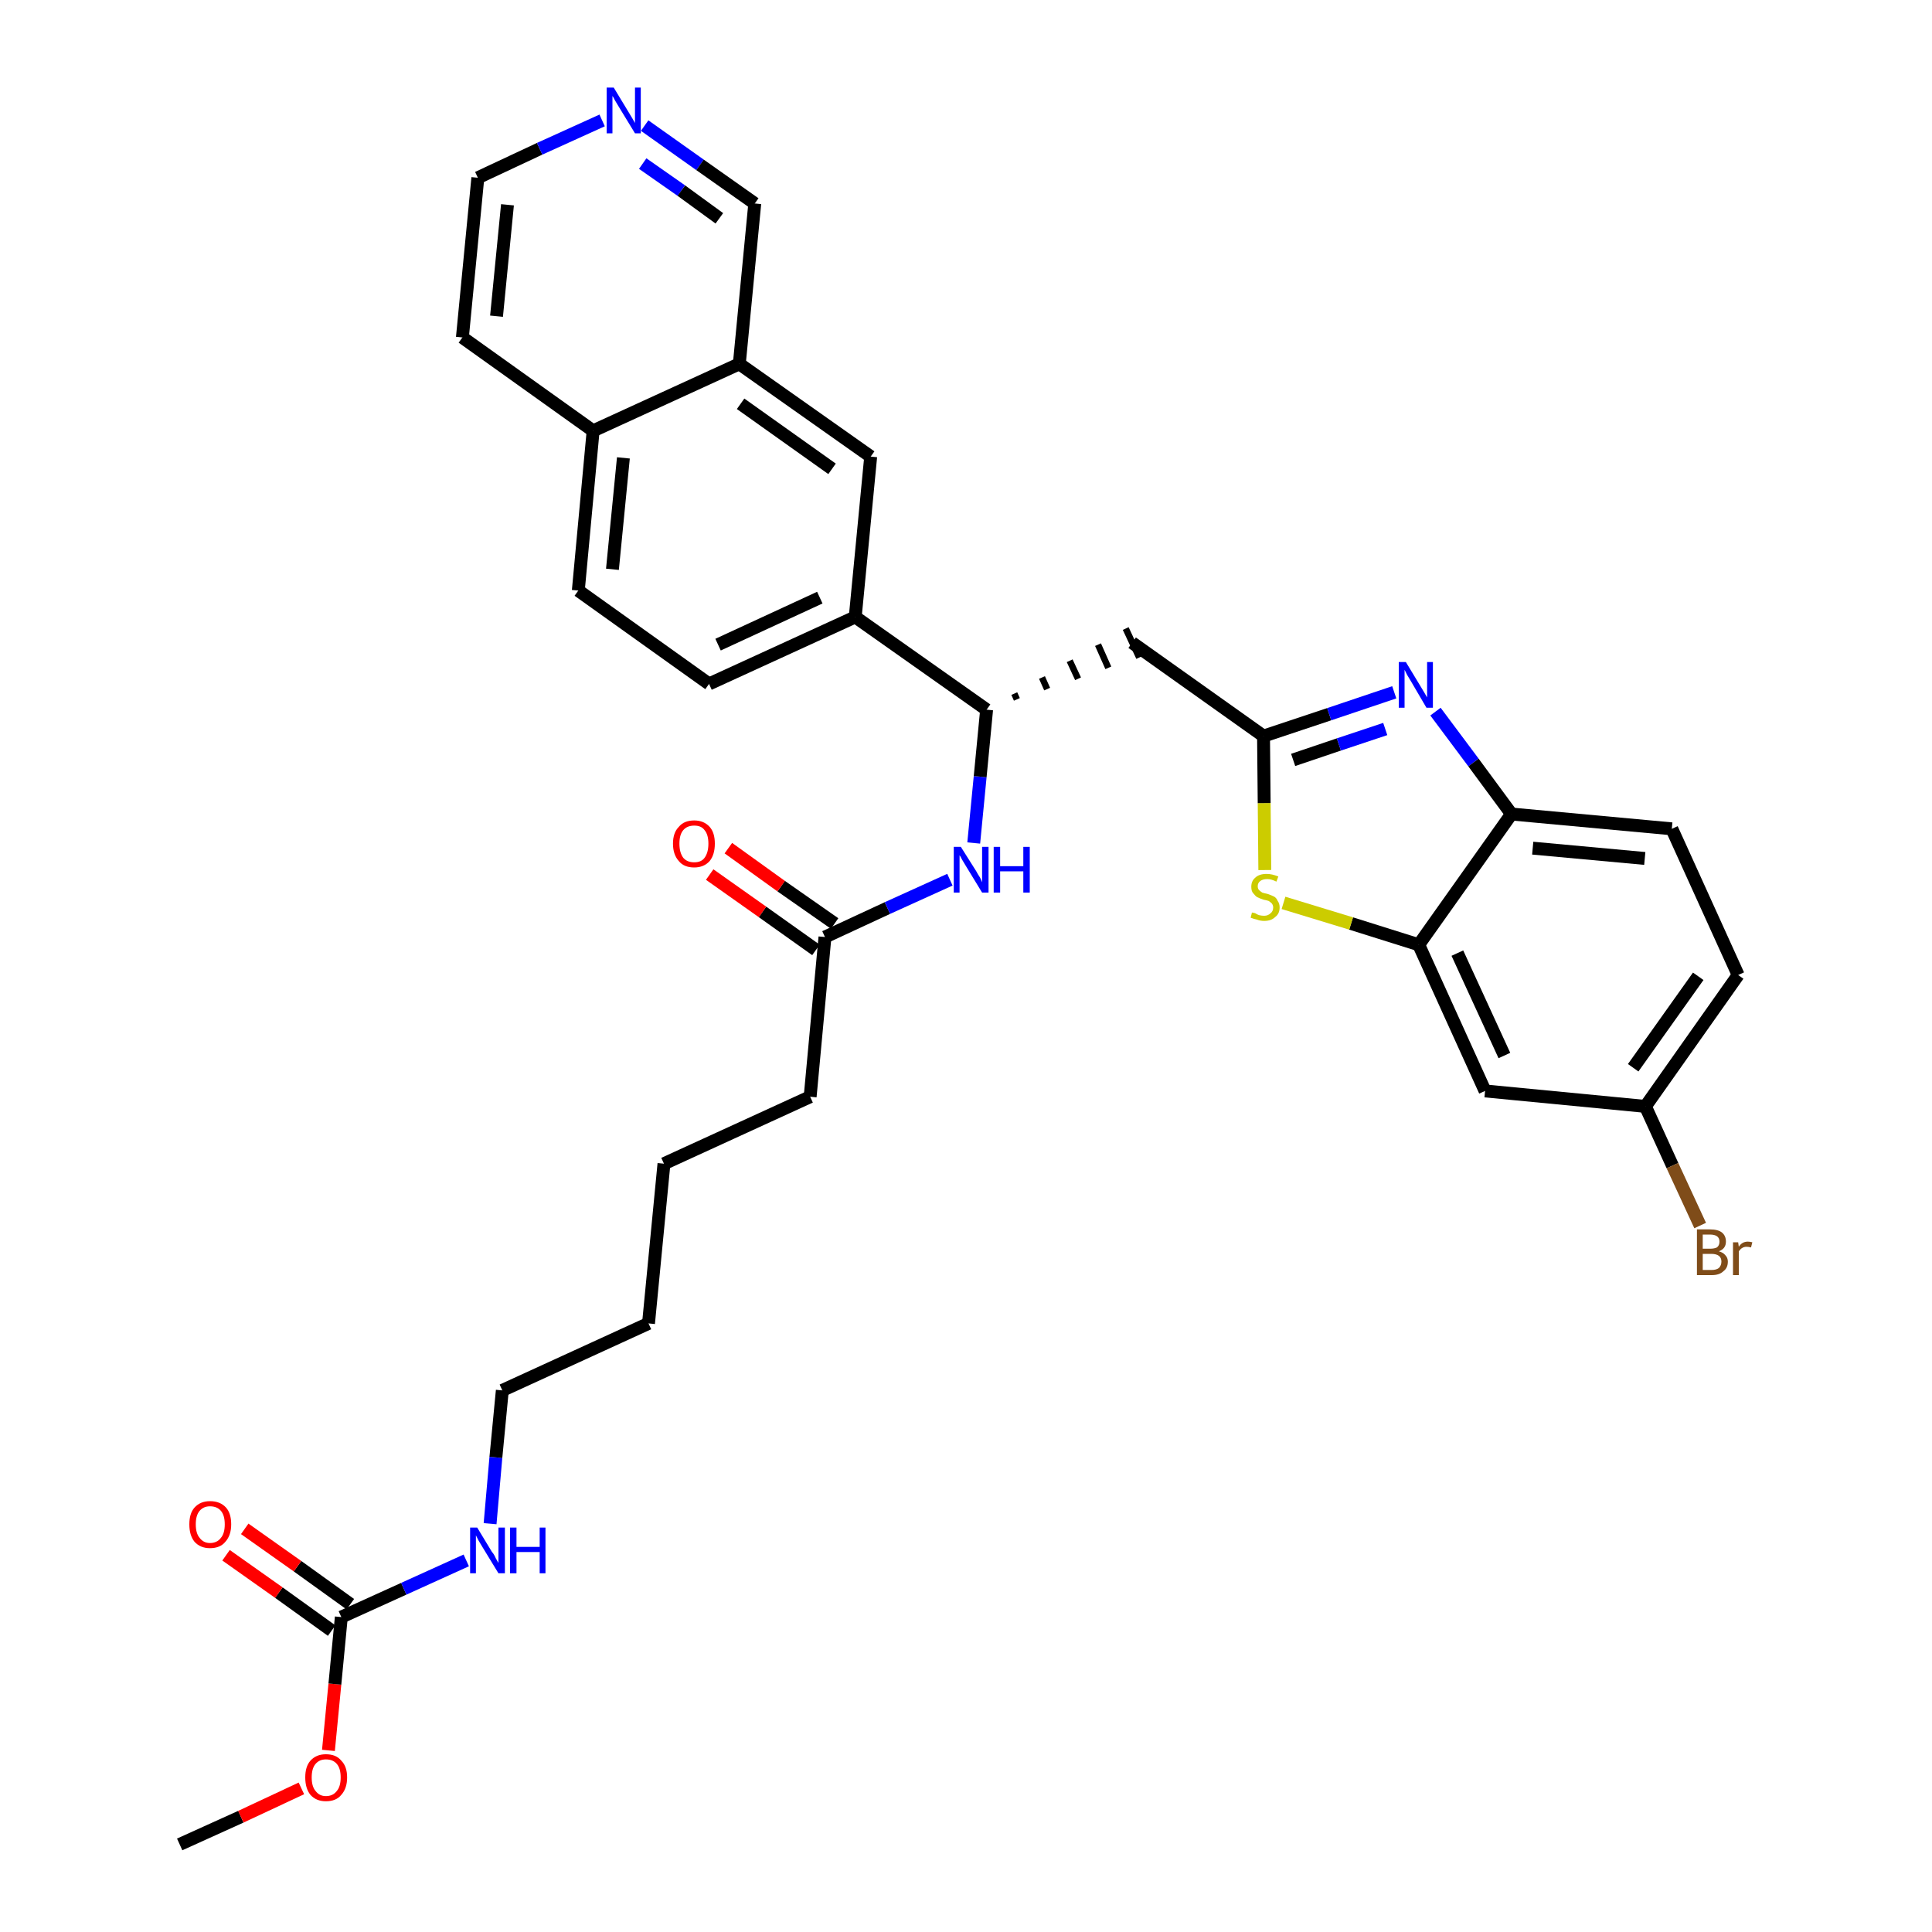 <?xml version='1.0' encoding='iso-8859-1'?>
<svg version='1.1' baseProfile='full'
              xmlns='http://www.w3.org/2000/svg'
                      xmlns:rdkit='http://www.rdkit.org/xml'
                      xmlns:xlink='http://www.w3.org/1999/xlink'
                  xml:space='preserve'
width='300px' height='300px' viewBox='0 0 300 300'>
<!-- END OF HEADER -->
<path class='bond-0 atom-0 atom-1' d='M 27.9,286.4 L 37.4,282.1' style='fill:none;fill-rule:evenodd;stroke:#000000;stroke-width:2.0px;stroke-linecap:butt;stroke-linejoin:miter;stroke-opacity:1' />
<path class='bond-0 atom-0 atom-1' d='M 37.4,282.1 L 46.8,277.7' style='fill:none;fill-rule:evenodd;stroke:#FF0000;stroke-width:2.0px;stroke-linecap:butt;stroke-linejoin:miter;stroke-opacity:1' />
<path class='bond-1 atom-1 atom-2' d='M 51.0,271.8 L 52.0,261.5' style='fill:none;fill-rule:evenodd;stroke:#FF0000;stroke-width:2.0px;stroke-linecap:butt;stroke-linejoin:miter;stroke-opacity:1' />
<path class='bond-1 atom-1 atom-2' d='M 52.0,261.5 L 53.0,251.1' style='fill:none;fill-rule:evenodd;stroke:#000000;stroke-width:2.0px;stroke-linecap:butt;stroke-linejoin:miter;stroke-opacity:1' />
<path class='bond-2 atom-2 atom-3' d='M 54.4,249.1 L 46.2,243.2' style='fill:none;fill-rule:evenodd;stroke:#000000;stroke-width:2.0px;stroke-linecap:butt;stroke-linejoin:miter;stroke-opacity:1' />
<path class='bond-2 atom-2 atom-3' d='M 46.2,243.2 L 38.0,237.4' style='fill:none;fill-rule:evenodd;stroke:#FF0000;stroke-width:2.0px;stroke-linecap:butt;stroke-linejoin:miter;stroke-opacity:1' />
<path class='bond-2 atom-2 atom-3' d='M 51.5,253.2 L 43.3,247.3' style='fill:none;fill-rule:evenodd;stroke:#000000;stroke-width:2.0px;stroke-linecap:butt;stroke-linejoin:miter;stroke-opacity:1' />
<path class='bond-2 atom-2 atom-3' d='M 43.3,247.3 L 35.1,241.5' style='fill:none;fill-rule:evenodd;stroke:#FF0000;stroke-width:2.0px;stroke-linecap:butt;stroke-linejoin:miter;stroke-opacity:1' />
<path class='bond-3 atom-2 atom-4' d='M 53.0,251.1 L 62.7,246.7' style='fill:none;fill-rule:evenodd;stroke:#000000;stroke-width:2.0px;stroke-linecap:butt;stroke-linejoin:miter;stroke-opacity:1' />
<path class='bond-3 atom-2 atom-4' d='M 62.7,246.7 L 72.4,242.3' style='fill:none;fill-rule:evenodd;stroke:#0000FF;stroke-width:2.0px;stroke-linecap:butt;stroke-linejoin:miter;stroke-opacity:1' />
<path class='bond-4 atom-4 atom-5' d='M 76.1,236.6 L 77.0,226.3' style='fill:none;fill-rule:evenodd;stroke:#0000FF;stroke-width:2.0px;stroke-linecap:butt;stroke-linejoin:miter;stroke-opacity:1' />
<path class='bond-4 atom-4 atom-5' d='M 77.0,226.3 L 78.0,215.9' style='fill:none;fill-rule:evenodd;stroke:#000000;stroke-width:2.0px;stroke-linecap:butt;stroke-linejoin:miter;stroke-opacity:1' />
<path class='bond-5 atom-5 atom-6' d='M 78.0,215.9 L 100.7,205.5' style='fill:none;fill-rule:evenodd;stroke:#000000;stroke-width:2.0px;stroke-linecap:butt;stroke-linejoin:miter;stroke-opacity:1' />
<path class='bond-6 atom-6 atom-7' d='M 100.7,205.5 L 103.1,180.7' style='fill:none;fill-rule:evenodd;stroke:#000000;stroke-width:2.0px;stroke-linecap:butt;stroke-linejoin:miter;stroke-opacity:1' />
<path class='bond-7 atom-7 atom-8' d='M 103.1,180.7 L 125.8,170.3' style='fill:none;fill-rule:evenodd;stroke:#000000;stroke-width:2.0px;stroke-linecap:butt;stroke-linejoin:miter;stroke-opacity:1' />
<path class='bond-8 atom-8 atom-9' d='M 125.8,170.3 L 128.1,145.5' style='fill:none;fill-rule:evenodd;stroke:#000000;stroke-width:2.0px;stroke-linecap:butt;stroke-linejoin:miter;stroke-opacity:1' />
<path class='bond-9 atom-9 atom-10' d='M 129.6,143.4 L 121.3,137.6' style='fill:none;fill-rule:evenodd;stroke:#000000;stroke-width:2.0px;stroke-linecap:butt;stroke-linejoin:miter;stroke-opacity:1' />
<path class='bond-9 atom-9 atom-10' d='M 121.3,137.6 L 113.1,131.7' style='fill:none;fill-rule:evenodd;stroke:#FF0000;stroke-width:2.0px;stroke-linecap:butt;stroke-linejoin:miter;stroke-opacity:1' />
<path class='bond-9 atom-9 atom-10' d='M 126.7,147.5 L 118.4,141.6' style='fill:none;fill-rule:evenodd;stroke:#000000;stroke-width:2.0px;stroke-linecap:butt;stroke-linejoin:miter;stroke-opacity:1' />
<path class='bond-9 atom-9 atom-10' d='M 118.4,141.6 L 110.2,135.8' style='fill:none;fill-rule:evenodd;stroke:#FF0000;stroke-width:2.0px;stroke-linecap:butt;stroke-linejoin:miter;stroke-opacity:1' />
<path class='bond-10 atom-9 atom-11' d='M 128.1,145.5 L 137.8,141.0' style='fill:none;fill-rule:evenodd;stroke:#000000;stroke-width:2.0px;stroke-linecap:butt;stroke-linejoin:miter;stroke-opacity:1' />
<path class='bond-10 atom-9 atom-11' d='M 137.8,141.0 L 147.5,136.6' style='fill:none;fill-rule:evenodd;stroke:#0000FF;stroke-width:2.0px;stroke-linecap:butt;stroke-linejoin:miter;stroke-opacity:1' />
<path class='bond-11 atom-11 atom-12' d='M 151.2,130.9 L 152.2,120.6' style='fill:none;fill-rule:evenodd;stroke:#0000FF;stroke-width:2.0px;stroke-linecap:butt;stroke-linejoin:miter;stroke-opacity:1' />
<path class='bond-11 atom-11 atom-12' d='M 152.2,120.6 L 153.2,110.2' style='fill:none;fill-rule:evenodd;stroke:#000000;stroke-width:2.0px;stroke-linecap:butt;stroke-linejoin:miter;stroke-opacity:1' />
<path class='bond-12 atom-12 atom-13' d='M 157.9,108.6 L 157.5,107.7' style='fill:none;fill-rule:evenodd;stroke:#000000;stroke-width:1.0px;stroke-linecap:butt;stroke-linejoin:miter;stroke-opacity:1' />
<path class='bond-12 atom-12 atom-13' d='M 162.6,107.0 L 161.8,105.2' style='fill:none;fill-rule:evenodd;stroke:#000000;stroke-width:1.0px;stroke-linecap:butt;stroke-linejoin:miter;stroke-opacity:1' />
<path class='bond-12 atom-12 atom-13' d='M 167.4,105.4 L 166.1,102.6' style='fill:none;fill-rule:evenodd;stroke:#000000;stroke-width:1.0px;stroke-linecap:butt;stroke-linejoin:miter;stroke-opacity:1' />
<path class='bond-12 atom-12 atom-13' d='M 172.1,103.7 L 170.5,100.1' style='fill:none;fill-rule:evenodd;stroke:#000000;stroke-width:1.0px;stroke-linecap:butt;stroke-linejoin:miter;stroke-opacity:1' />
<path class='bond-12 atom-12 atom-13' d='M 176.9,102.1 L 174.8,97.6' style='fill:none;fill-rule:evenodd;stroke:#000000;stroke-width:1.0px;stroke-linecap:butt;stroke-linejoin:miter;stroke-opacity:1' />
<path class='bond-23 atom-12 atom-24' d='M 153.2,110.2 L 132.8,95.8' style='fill:none;fill-rule:evenodd;stroke:#000000;stroke-width:2.0px;stroke-linecap:butt;stroke-linejoin:miter;stroke-opacity:1' />
<path class='bond-13 atom-13 atom-14' d='M 175.8,99.8 L 196.2,114.3' style='fill:none;fill-rule:evenodd;stroke:#000000;stroke-width:2.0px;stroke-linecap:butt;stroke-linejoin:miter;stroke-opacity:1' />
<path class='bond-14 atom-14 atom-15' d='M 196.2,114.3 L 206.4,110.9' style='fill:none;fill-rule:evenodd;stroke:#000000;stroke-width:2.0px;stroke-linecap:butt;stroke-linejoin:miter;stroke-opacity:1' />
<path class='bond-14 atom-14 atom-15' d='M 206.4,110.9 L 216.5,107.5' style='fill:none;fill-rule:evenodd;stroke:#0000FF;stroke-width:2.0px;stroke-linecap:butt;stroke-linejoin:miter;stroke-opacity:1' />
<path class='bond-14 atom-14 atom-15' d='M 200.8,118.0 L 207.9,115.6' style='fill:none;fill-rule:evenodd;stroke:#000000;stroke-width:2.0px;stroke-linecap:butt;stroke-linejoin:miter;stroke-opacity:1' />
<path class='bond-14 atom-14 atom-15' d='M 207.9,115.6 L 215.1,113.2' style='fill:none;fill-rule:evenodd;stroke:#0000FF;stroke-width:2.0px;stroke-linecap:butt;stroke-linejoin:miter;stroke-opacity:1' />
<path class='bond-33 atom-23 atom-14' d='M 196.4,135.1 L 196.3,124.7' style='fill:none;fill-rule:evenodd;stroke:#CCCC00;stroke-width:2.0px;stroke-linecap:butt;stroke-linejoin:miter;stroke-opacity:1' />
<path class='bond-33 atom-23 atom-14' d='M 196.3,124.7 L 196.2,114.3' style='fill:none;fill-rule:evenodd;stroke:#000000;stroke-width:2.0px;stroke-linecap:butt;stroke-linejoin:miter;stroke-opacity:1' />
<path class='bond-15 atom-15 atom-16' d='M 222.9,110.5 L 228.8,118.4' style='fill:none;fill-rule:evenodd;stroke:#0000FF;stroke-width:2.0px;stroke-linecap:butt;stroke-linejoin:miter;stroke-opacity:1' />
<path class='bond-15 atom-15 atom-16' d='M 228.8,118.4 L 234.7,126.4' style='fill:none;fill-rule:evenodd;stroke:#000000;stroke-width:2.0px;stroke-linecap:butt;stroke-linejoin:miter;stroke-opacity:1' />
<path class='bond-16 atom-16 atom-17' d='M 234.7,126.4 L 259.6,128.7' style='fill:none;fill-rule:evenodd;stroke:#000000;stroke-width:2.0px;stroke-linecap:butt;stroke-linejoin:miter;stroke-opacity:1' />
<path class='bond-16 atom-16 atom-17' d='M 238.0,131.7 L 255.4,133.3' style='fill:none;fill-rule:evenodd;stroke:#000000;stroke-width:2.0px;stroke-linecap:butt;stroke-linejoin:miter;stroke-opacity:1' />
<path class='bond-35 atom-22 atom-16' d='M 220.3,146.7 L 234.7,126.4' style='fill:none;fill-rule:evenodd;stroke:#000000;stroke-width:2.0px;stroke-linecap:butt;stroke-linejoin:miter;stroke-opacity:1' />
<path class='bond-17 atom-17 atom-18' d='M 259.6,128.7 L 269.9,151.4' style='fill:none;fill-rule:evenodd;stroke:#000000;stroke-width:2.0px;stroke-linecap:butt;stroke-linejoin:miter;stroke-opacity:1' />
<path class='bond-18 atom-18 atom-19' d='M 269.9,151.4 L 255.5,171.8' style='fill:none;fill-rule:evenodd;stroke:#000000;stroke-width:2.0px;stroke-linecap:butt;stroke-linejoin:miter;stroke-opacity:1' />
<path class='bond-18 atom-18 atom-19' d='M 263.7,151.6 L 253.6,165.8' style='fill:none;fill-rule:evenodd;stroke:#000000;stroke-width:2.0px;stroke-linecap:butt;stroke-linejoin:miter;stroke-opacity:1' />
<path class='bond-19 atom-19 atom-20' d='M 255.5,171.8 L 259.7,181.0' style='fill:none;fill-rule:evenodd;stroke:#000000;stroke-width:2.0px;stroke-linecap:butt;stroke-linejoin:miter;stroke-opacity:1' />
<path class='bond-19 atom-19 atom-20' d='M 259.7,181.0 L 264.0,190.3' style='fill:none;fill-rule:evenodd;stroke:#7F4C19;stroke-width:2.0px;stroke-linecap:butt;stroke-linejoin:miter;stroke-opacity:1' />
<path class='bond-20 atom-19 atom-21' d='M 255.5,171.8 L 230.6,169.4' style='fill:none;fill-rule:evenodd;stroke:#000000;stroke-width:2.0px;stroke-linecap:butt;stroke-linejoin:miter;stroke-opacity:1' />
<path class='bond-21 atom-21 atom-22' d='M 230.6,169.4 L 220.3,146.7' style='fill:none;fill-rule:evenodd;stroke:#000000;stroke-width:2.0px;stroke-linecap:butt;stroke-linejoin:miter;stroke-opacity:1' />
<path class='bond-21 atom-21 atom-22' d='M 233.6,163.9 L 226.3,148.0' style='fill:none;fill-rule:evenodd;stroke:#000000;stroke-width:2.0px;stroke-linecap:butt;stroke-linejoin:miter;stroke-opacity:1' />
<path class='bond-22 atom-22 atom-23' d='M 220.3,146.7 L 209.8,143.4' style='fill:none;fill-rule:evenodd;stroke:#000000;stroke-width:2.0px;stroke-linecap:butt;stroke-linejoin:miter;stroke-opacity:1' />
<path class='bond-22 atom-22 atom-23' d='M 209.8,143.4 L 199.3,140.2' style='fill:none;fill-rule:evenodd;stroke:#CCCC00;stroke-width:2.0px;stroke-linecap:butt;stroke-linejoin:miter;stroke-opacity:1' />
<path class='bond-24 atom-24 atom-25' d='M 132.8,95.8 L 110.1,106.2' style='fill:none;fill-rule:evenodd;stroke:#000000;stroke-width:2.0px;stroke-linecap:butt;stroke-linejoin:miter;stroke-opacity:1' />
<path class='bond-24 atom-24 atom-25' d='M 127.3,92.8 L 111.5,100.1' style='fill:none;fill-rule:evenodd;stroke:#000000;stroke-width:2.0px;stroke-linecap:butt;stroke-linejoin:miter;stroke-opacity:1' />
<path class='bond-34 atom-33 atom-24' d='M 135.2,70.9 L 132.8,95.8' style='fill:none;fill-rule:evenodd;stroke:#000000;stroke-width:2.0px;stroke-linecap:butt;stroke-linejoin:miter;stroke-opacity:1' />
<path class='bond-25 atom-25 atom-26' d='M 110.1,106.2 L 89.8,91.7' style='fill:none;fill-rule:evenodd;stroke:#000000;stroke-width:2.0px;stroke-linecap:butt;stroke-linejoin:miter;stroke-opacity:1' />
<path class='bond-26 atom-26 atom-27' d='M 89.8,91.7 L 92.1,66.9' style='fill:none;fill-rule:evenodd;stroke:#000000;stroke-width:2.0px;stroke-linecap:butt;stroke-linejoin:miter;stroke-opacity:1' />
<path class='bond-26 atom-26 atom-27' d='M 95.1,88.4 L 96.8,71.1' style='fill:none;fill-rule:evenodd;stroke:#000000;stroke-width:2.0px;stroke-linecap:butt;stroke-linejoin:miter;stroke-opacity:1' />
<path class='bond-27 atom-27 atom-28' d='M 92.1,66.9 L 71.8,52.4' style='fill:none;fill-rule:evenodd;stroke:#000000;stroke-width:2.0px;stroke-linecap:butt;stroke-linejoin:miter;stroke-opacity:1' />
<path class='bond-36 atom-32 atom-27' d='M 114.8,56.5 L 92.1,66.9' style='fill:none;fill-rule:evenodd;stroke:#000000;stroke-width:2.0px;stroke-linecap:butt;stroke-linejoin:miter;stroke-opacity:1' />
<path class='bond-28 atom-28 atom-29' d='M 71.8,52.4 L 74.2,27.6' style='fill:none;fill-rule:evenodd;stroke:#000000;stroke-width:2.0px;stroke-linecap:butt;stroke-linejoin:miter;stroke-opacity:1' />
<path class='bond-28 atom-28 atom-29' d='M 77.1,49.1 L 78.8,31.8' style='fill:none;fill-rule:evenodd;stroke:#000000;stroke-width:2.0px;stroke-linecap:butt;stroke-linejoin:miter;stroke-opacity:1' />
<path class='bond-29 atom-29 atom-30' d='M 74.2,27.6 L 83.8,23.1' style='fill:none;fill-rule:evenodd;stroke:#000000;stroke-width:2.0px;stroke-linecap:butt;stroke-linejoin:miter;stroke-opacity:1' />
<path class='bond-29 atom-29 atom-30' d='M 83.8,23.1 L 93.5,18.7' style='fill:none;fill-rule:evenodd;stroke:#0000FF;stroke-width:2.0px;stroke-linecap:butt;stroke-linejoin:miter;stroke-opacity:1' />
<path class='bond-30 atom-30 atom-31' d='M 100.1,19.5 L 108.7,25.6' style='fill:none;fill-rule:evenodd;stroke:#0000FF;stroke-width:2.0px;stroke-linecap:butt;stroke-linejoin:miter;stroke-opacity:1' />
<path class='bond-30 atom-30 atom-31' d='M 108.7,25.6 L 117.2,31.6' style='fill:none;fill-rule:evenodd;stroke:#000000;stroke-width:2.0px;stroke-linecap:butt;stroke-linejoin:miter;stroke-opacity:1' />
<path class='bond-30 atom-30 atom-31' d='M 99.8,25.4 L 105.8,29.6' style='fill:none;fill-rule:evenodd;stroke:#0000FF;stroke-width:2.0px;stroke-linecap:butt;stroke-linejoin:miter;stroke-opacity:1' />
<path class='bond-30 atom-30 atom-31' d='M 105.8,29.6 L 111.7,33.9' style='fill:none;fill-rule:evenodd;stroke:#000000;stroke-width:2.0px;stroke-linecap:butt;stroke-linejoin:miter;stroke-opacity:1' />
<path class='bond-31 atom-31 atom-32' d='M 117.2,31.6 L 114.8,56.5' style='fill:none;fill-rule:evenodd;stroke:#000000;stroke-width:2.0px;stroke-linecap:butt;stroke-linejoin:miter;stroke-opacity:1' />
<path class='bond-32 atom-32 atom-33' d='M 114.8,56.5 L 135.2,70.9' style='fill:none;fill-rule:evenodd;stroke:#000000;stroke-width:2.0px;stroke-linecap:butt;stroke-linejoin:miter;stroke-opacity:1' />
<path class='bond-32 atom-32 atom-33' d='M 115.0,62.7 L 129.2,72.8' style='fill:none;fill-rule:evenodd;stroke:#000000;stroke-width:2.0px;stroke-linecap:butt;stroke-linejoin:miter;stroke-opacity:1' />
<path  class='atom-1' d='M 47.4 276.0
Q 47.4 274.3, 48.2 273.4
Q 49.1 272.4, 50.6 272.4
Q 52.2 272.4, 53.0 273.4
Q 53.9 274.3, 53.9 276.0
Q 53.9 277.7, 53.0 278.7
Q 52.2 279.7, 50.6 279.7
Q 49.1 279.7, 48.2 278.7
Q 47.4 277.7, 47.4 276.0
M 50.6 278.9
Q 51.7 278.9, 52.3 278.1
Q 52.9 277.4, 52.9 276.0
Q 52.9 274.6, 52.3 273.9
Q 51.7 273.2, 50.6 273.2
Q 49.6 273.2, 49.0 273.9
Q 48.4 274.6, 48.4 276.0
Q 48.4 277.4, 49.0 278.1
Q 49.6 278.9, 50.6 278.9
' fill='#FF0000'/>
<path  class='atom-3' d='M 29.4 236.7
Q 29.4 235.0, 30.2 234.1
Q 31.1 233.1, 32.6 233.1
Q 34.2 233.1, 35.1 234.1
Q 35.9 235.0, 35.9 236.7
Q 35.9 238.4, 35.0 239.4
Q 34.2 240.4, 32.6 240.4
Q 31.1 240.4, 30.2 239.4
Q 29.4 238.4, 29.4 236.7
M 32.6 239.6
Q 33.7 239.6, 34.3 238.8
Q 34.9 238.1, 34.9 236.7
Q 34.9 235.3, 34.3 234.6
Q 33.7 233.9, 32.6 233.9
Q 31.6 233.9, 31.0 234.6
Q 30.4 235.3, 30.4 236.7
Q 30.4 238.1, 31.0 238.8
Q 31.6 239.6, 32.6 239.6
' fill='#FF0000'/>
<path  class='atom-4' d='M 74.1 237.2
L 76.4 241.0
Q 76.7 241.3, 77.0 242.0
Q 77.4 242.7, 77.4 242.7
L 77.4 237.2
L 78.4 237.2
L 78.4 244.3
L 77.4 244.3
L 74.9 240.2
Q 74.6 239.7, 74.3 239.2
Q 74.0 238.6, 73.9 238.4
L 73.9 244.3
L 73.0 244.3
L 73.0 237.2
L 74.1 237.2
' fill='#0000FF'/>
<path  class='atom-4' d='M 79.2 237.2
L 80.2 237.2
L 80.2 240.2
L 83.8 240.2
L 83.8 237.2
L 84.7 237.2
L 84.7 244.3
L 83.8 244.3
L 83.8 241.0
L 80.2 241.0
L 80.2 244.3
L 79.2 244.3
L 79.2 237.2
' fill='#0000FF'/>
<path  class='atom-10' d='M 104.5 131.0
Q 104.5 129.3, 105.4 128.4
Q 106.2 127.4, 107.8 127.4
Q 109.3 127.4, 110.2 128.4
Q 111.0 129.3, 111.0 131.0
Q 111.0 132.7, 110.2 133.7
Q 109.3 134.7, 107.8 134.7
Q 106.2 134.7, 105.4 133.7
Q 104.5 132.7, 104.5 131.0
M 107.8 133.9
Q 108.9 133.9, 109.4 133.2
Q 110.0 132.4, 110.0 131.0
Q 110.0 129.6, 109.4 128.9
Q 108.9 128.2, 107.8 128.2
Q 106.7 128.2, 106.1 128.9
Q 105.5 129.6, 105.5 131.0
Q 105.5 132.4, 106.1 133.2
Q 106.7 133.9, 107.8 133.9
' fill='#FF0000'/>
<path  class='atom-11' d='M 149.2 131.5
L 151.6 135.3
Q 151.8 135.7, 152.2 136.3
Q 152.5 137.0, 152.5 137.0
L 152.5 131.5
L 153.5 131.5
L 153.5 138.6
L 152.5 138.6
L 150.0 134.5
Q 149.7 134.0, 149.4 133.5
Q 149.1 132.9, 149.0 132.8
L 149.0 138.6
L 148.1 138.6
L 148.1 131.5
L 149.2 131.5
' fill='#0000FF'/>
<path  class='atom-11' d='M 154.3 131.5
L 155.3 131.5
L 155.3 134.5
L 158.9 134.5
L 158.9 131.5
L 159.9 131.5
L 159.9 138.6
L 158.9 138.6
L 158.9 135.3
L 155.3 135.3
L 155.3 138.6
L 154.3 138.6
L 154.3 131.5
' fill='#0000FF'/>
<path  class='atom-15' d='M 218.3 102.8
L 220.6 106.6
Q 220.8 106.9, 221.2 107.6
Q 221.6 108.3, 221.6 108.3
L 221.6 102.8
L 222.5 102.8
L 222.5 109.9
L 221.5 109.9
L 219.1 105.8
Q 218.8 105.3, 218.5 104.8
Q 218.2 104.2, 218.1 104.0
L 218.1 109.9
L 217.2 109.9
L 217.2 102.8
L 218.3 102.8
' fill='#0000FF'/>
<path  class='atom-20' d='M 266.9 194.3
Q 267.6 194.5, 267.9 194.9
Q 268.3 195.3, 268.3 195.9
Q 268.3 196.9, 267.6 197.4
Q 267.0 198.0, 265.8 198.0
L 263.5 198.0
L 263.5 190.9
L 265.5 190.9
Q 266.8 190.9, 267.4 191.4
Q 268.0 191.9, 268.0 192.8
Q 268.0 193.9, 266.9 194.3
M 264.4 191.7
L 264.4 193.9
L 265.5 193.9
Q 266.2 193.9, 266.6 193.7
Q 267.0 193.4, 267.0 192.8
Q 267.0 191.7, 265.5 191.7
L 264.4 191.7
M 265.8 197.2
Q 266.5 197.2, 266.9 196.9
Q 267.3 196.5, 267.3 195.9
Q 267.3 195.3, 266.9 195.0
Q 266.5 194.7, 265.7 194.7
L 264.4 194.7
L 264.4 197.2
L 265.8 197.2
' fill='#7F4C19'/>
<path  class='atom-20' d='M 269.9 192.9
L 270.0 193.6
Q 270.5 192.8, 271.4 192.8
Q 271.7 192.8, 272.1 192.9
L 271.9 193.7
Q 271.5 193.6, 271.2 193.6
Q 270.8 193.6, 270.5 193.8
Q 270.3 193.9, 270.0 194.3
L 270.0 198.0
L 269.1 198.0
L 269.1 192.9
L 269.9 192.9
' fill='#7F4C19'/>
<path  class='atom-23' d='M 194.4 141.7
Q 194.5 141.7, 194.9 141.8
Q 195.2 142.0, 195.5 142.1
Q 195.9 142.2, 196.3 142.2
Q 196.9 142.2, 197.3 141.8
Q 197.7 141.5, 197.7 140.9
Q 197.7 140.6, 197.5 140.3
Q 197.3 140.1, 197.0 139.9
Q 196.7 139.8, 196.2 139.7
Q 195.6 139.5, 195.2 139.3
Q 194.9 139.1, 194.6 138.7
Q 194.3 138.4, 194.3 137.7
Q 194.3 136.8, 194.9 136.3
Q 195.5 135.7, 196.7 135.7
Q 197.5 135.7, 198.5 136.1
L 198.2 136.9
Q 197.4 136.5, 196.8 136.5
Q 196.1 136.5, 195.7 136.8
Q 195.3 137.1, 195.3 137.6
Q 195.3 138.0, 195.5 138.2
Q 195.7 138.4, 196.0 138.6
Q 196.3 138.7, 196.8 138.8
Q 197.4 139.0, 197.8 139.2
Q 198.2 139.4, 198.4 139.9
Q 198.7 140.3, 198.7 140.9
Q 198.7 141.9, 198.0 142.4
Q 197.4 143.0, 196.3 143.0
Q 195.7 143.0, 195.2 142.8
Q 194.7 142.7, 194.2 142.5
L 194.4 141.7
' fill='#CCCC00'/>
<path  class='atom-30' d='M 95.3 13.6
L 97.6 17.4
Q 97.8 17.7, 98.2 18.4
Q 98.6 19.1, 98.6 19.1
L 98.6 13.6
L 99.5 13.6
L 99.5 20.7
L 98.6 20.7
L 96.1 16.6
Q 95.8 16.1, 95.5 15.6
Q 95.2 15.0, 95.1 14.9
L 95.1 20.7
L 94.2 20.7
L 94.2 13.6
L 95.3 13.6
' fill='#0000FF'/>
</svg>
